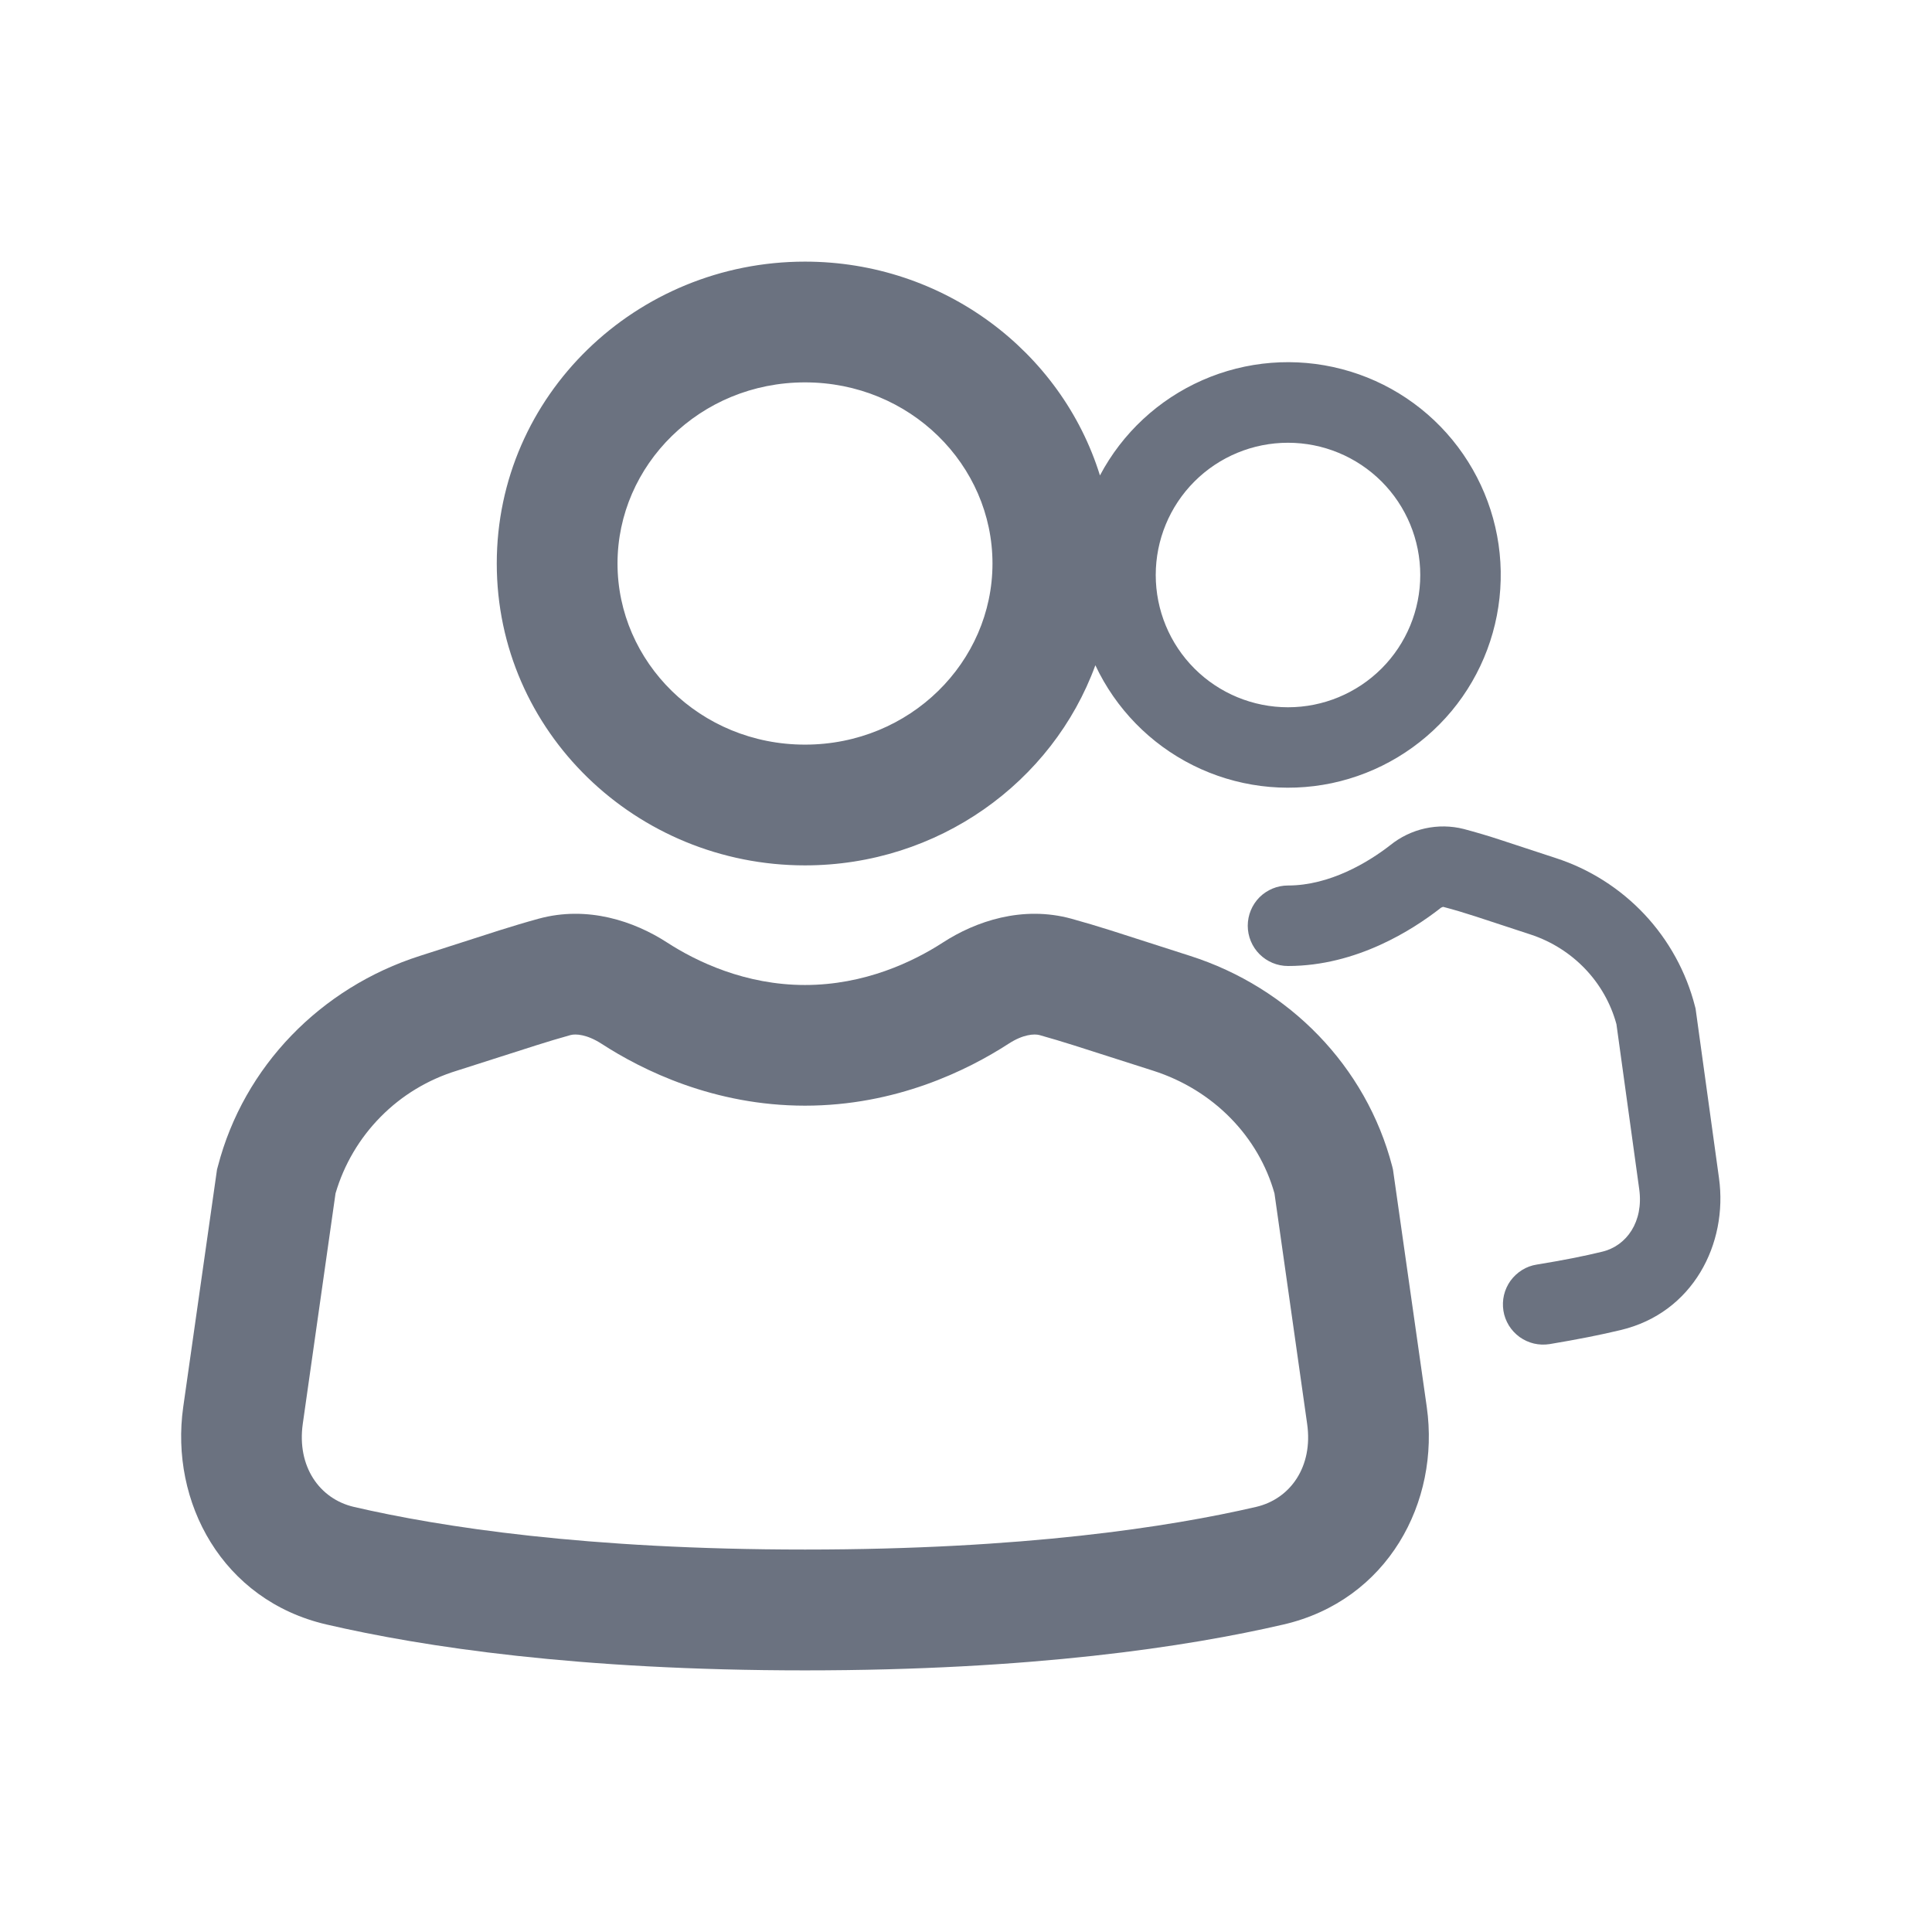 <svg width="24" height="24" viewBox="0 0 24 24" fill="none" xmlns="http://www.w3.org/2000/svg">
<g id="stash:user-group">
<path id="Vector" d="M10 3.25C7.904 3.25 6.171 4.91 6.171 7C6.171 9.09 7.904 10.75 10 10.75C11.65 10.75 13.075 9.721 13.607 8.264C13.86 8.803 14.287 9.241 14.82 9.507C15.353 9.773 15.96 9.851 16.543 9.729C17.126 9.606 17.651 9.29 18.032 8.833C18.413 8.375 18.628 7.801 18.642 7.206C18.657 6.611 18.469 6.028 18.111 5.552C17.753 5.076 17.244 4.735 16.668 4.585C16.091 4.434 15.481 4.483 14.936 4.723C14.391 4.963 13.942 5.38 13.664 5.906C13.184 4.36 11.714 3.25 10 3.25ZM7.671 7C7.671 5.776 8.695 4.75 10 4.75C11.305 4.75 12.329 5.776 12.329 7C12.329 8.224 11.305 9.25 10 9.25C8.695 9.25 7.671 8.224 7.671 7ZM14.357 7.143C14.357 6.707 14.53 6.289 14.838 5.981C15.146 5.673 15.564 5.5 16 5.5C16.436 5.5 16.853 5.673 17.162 5.981C17.47 6.289 17.643 6.707 17.643 7.143C17.643 7.579 17.47 7.997 17.162 8.305C16.853 8.613 16.436 8.786 16 8.786C15.564 8.786 15.146 8.613 14.838 8.305C14.53 7.997 14.357 7.579 14.357 7.143ZM8.285 11.707C7.882 11.446 7.301 11.245 6.689 11.413C6.525 11.458 6.363 11.507 6.201 11.558L5.217 11.874C3.984 12.268 3.029 13.247 2.707 14.487L2.696 14.527L2.276 17.479C2.109 18.659 2.761 19.88 4.056 20.18C5.253 20.458 7.182 20.75 10 20.75C12.818 20.75 14.746 20.458 15.945 20.18C17.238 19.88 17.891 18.66 17.724 17.479L17.304 14.528L17.294 14.487C16.971 13.247 16.016 12.268 14.783 11.874L13.799 11.558C13.637 11.507 13.474 11.458 13.311 11.413C12.699 11.245 12.118 11.446 11.715 11.707C11.345 11.947 10.741 12.236 10 12.236C9.26 12.236 8.655 11.947 8.285 11.707ZM7.087 12.858C7.151 12.841 7.289 12.848 7.471 12.965C7.983 13.297 8.871 13.735 10 13.735C11.129 13.735 12.017 13.297 12.53 12.965C12.71 12.848 12.849 12.841 12.913 12.858C13.056 12.898 13.199 12.941 13.341 12.986L14.326 13.301C15.076 13.541 15.634 14.121 15.832 14.825L16.238 17.689C16.313 18.216 16.032 18.619 15.605 18.719C14.528 18.969 12.714 19.249 10 19.249C7.286 19.249 5.472 18.969 4.395 18.719C3.968 18.619 3.687 18.216 3.761 17.689L4.168 14.825C4.273 14.466 4.466 14.139 4.729 13.873C4.991 13.607 5.316 13.411 5.674 13.301L6.659 12.986C6.801 12.941 6.943 12.898 7.087 12.858Z" fill="#6B7280"/>
<path id="Vector_2" d="M18.183 10.298C18.025 10.258 17.861 10.256 17.702 10.291C17.544 10.326 17.395 10.398 17.269 10.5C16.999 10.71 16.521 11 16 11C15.867 11 15.74 11.053 15.646 11.146C15.553 11.24 15.5 11.367 15.5 11.5C15.5 11.632 15.553 11.76 15.646 11.853C15.74 11.947 15.867 12 16 12C16.858 12 17.556 11.543 17.883 11.29C17.895 11.278 17.91 11.27 17.926 11.266H17.93C18.064 11.301 18.197 11.341 18.329 11.384L19.014 11.609C19.54 11.782 19.939 12.203 20.08 12.723L20.363 14.772C20.419 15.175 20.207 15.477 19.903 15.549C19.68 15.604 19.409 15.657 19.09 15.709C19.025 15.719 18.963 15.742 18.907 15.777C18.851 15.812 18.803 15.857 18.764 15.91C18.726 15.963 18.698 16.024 18.683 16.088C18.668 16.152 18.666 16.218 18.676 16.283C18.686 16.348 18.71 16.41 18.744 16.466C18.779 16.522 18.824 16.57 18.877 16.609C18.931 16.647 18.991 16.675 19.055 16.69C19.119 16.705 19.185 16.707 19.25 16.697C19.591 16.64 19.886 16.582 20.134 16.522C21.029 16.309 21.467 15.452 21.354 14.635L21.063 12.529L21.056 12.502C20.947 12.074 20.73 11.68 20.428 11.358C20.125 11.036 19.746 10.795 19.326 10.659L18.641 10.434C18.49 10.384 18.337 10.339 18.183 10.298Z" fill="#6B7280"/>
</g>
</svg>

